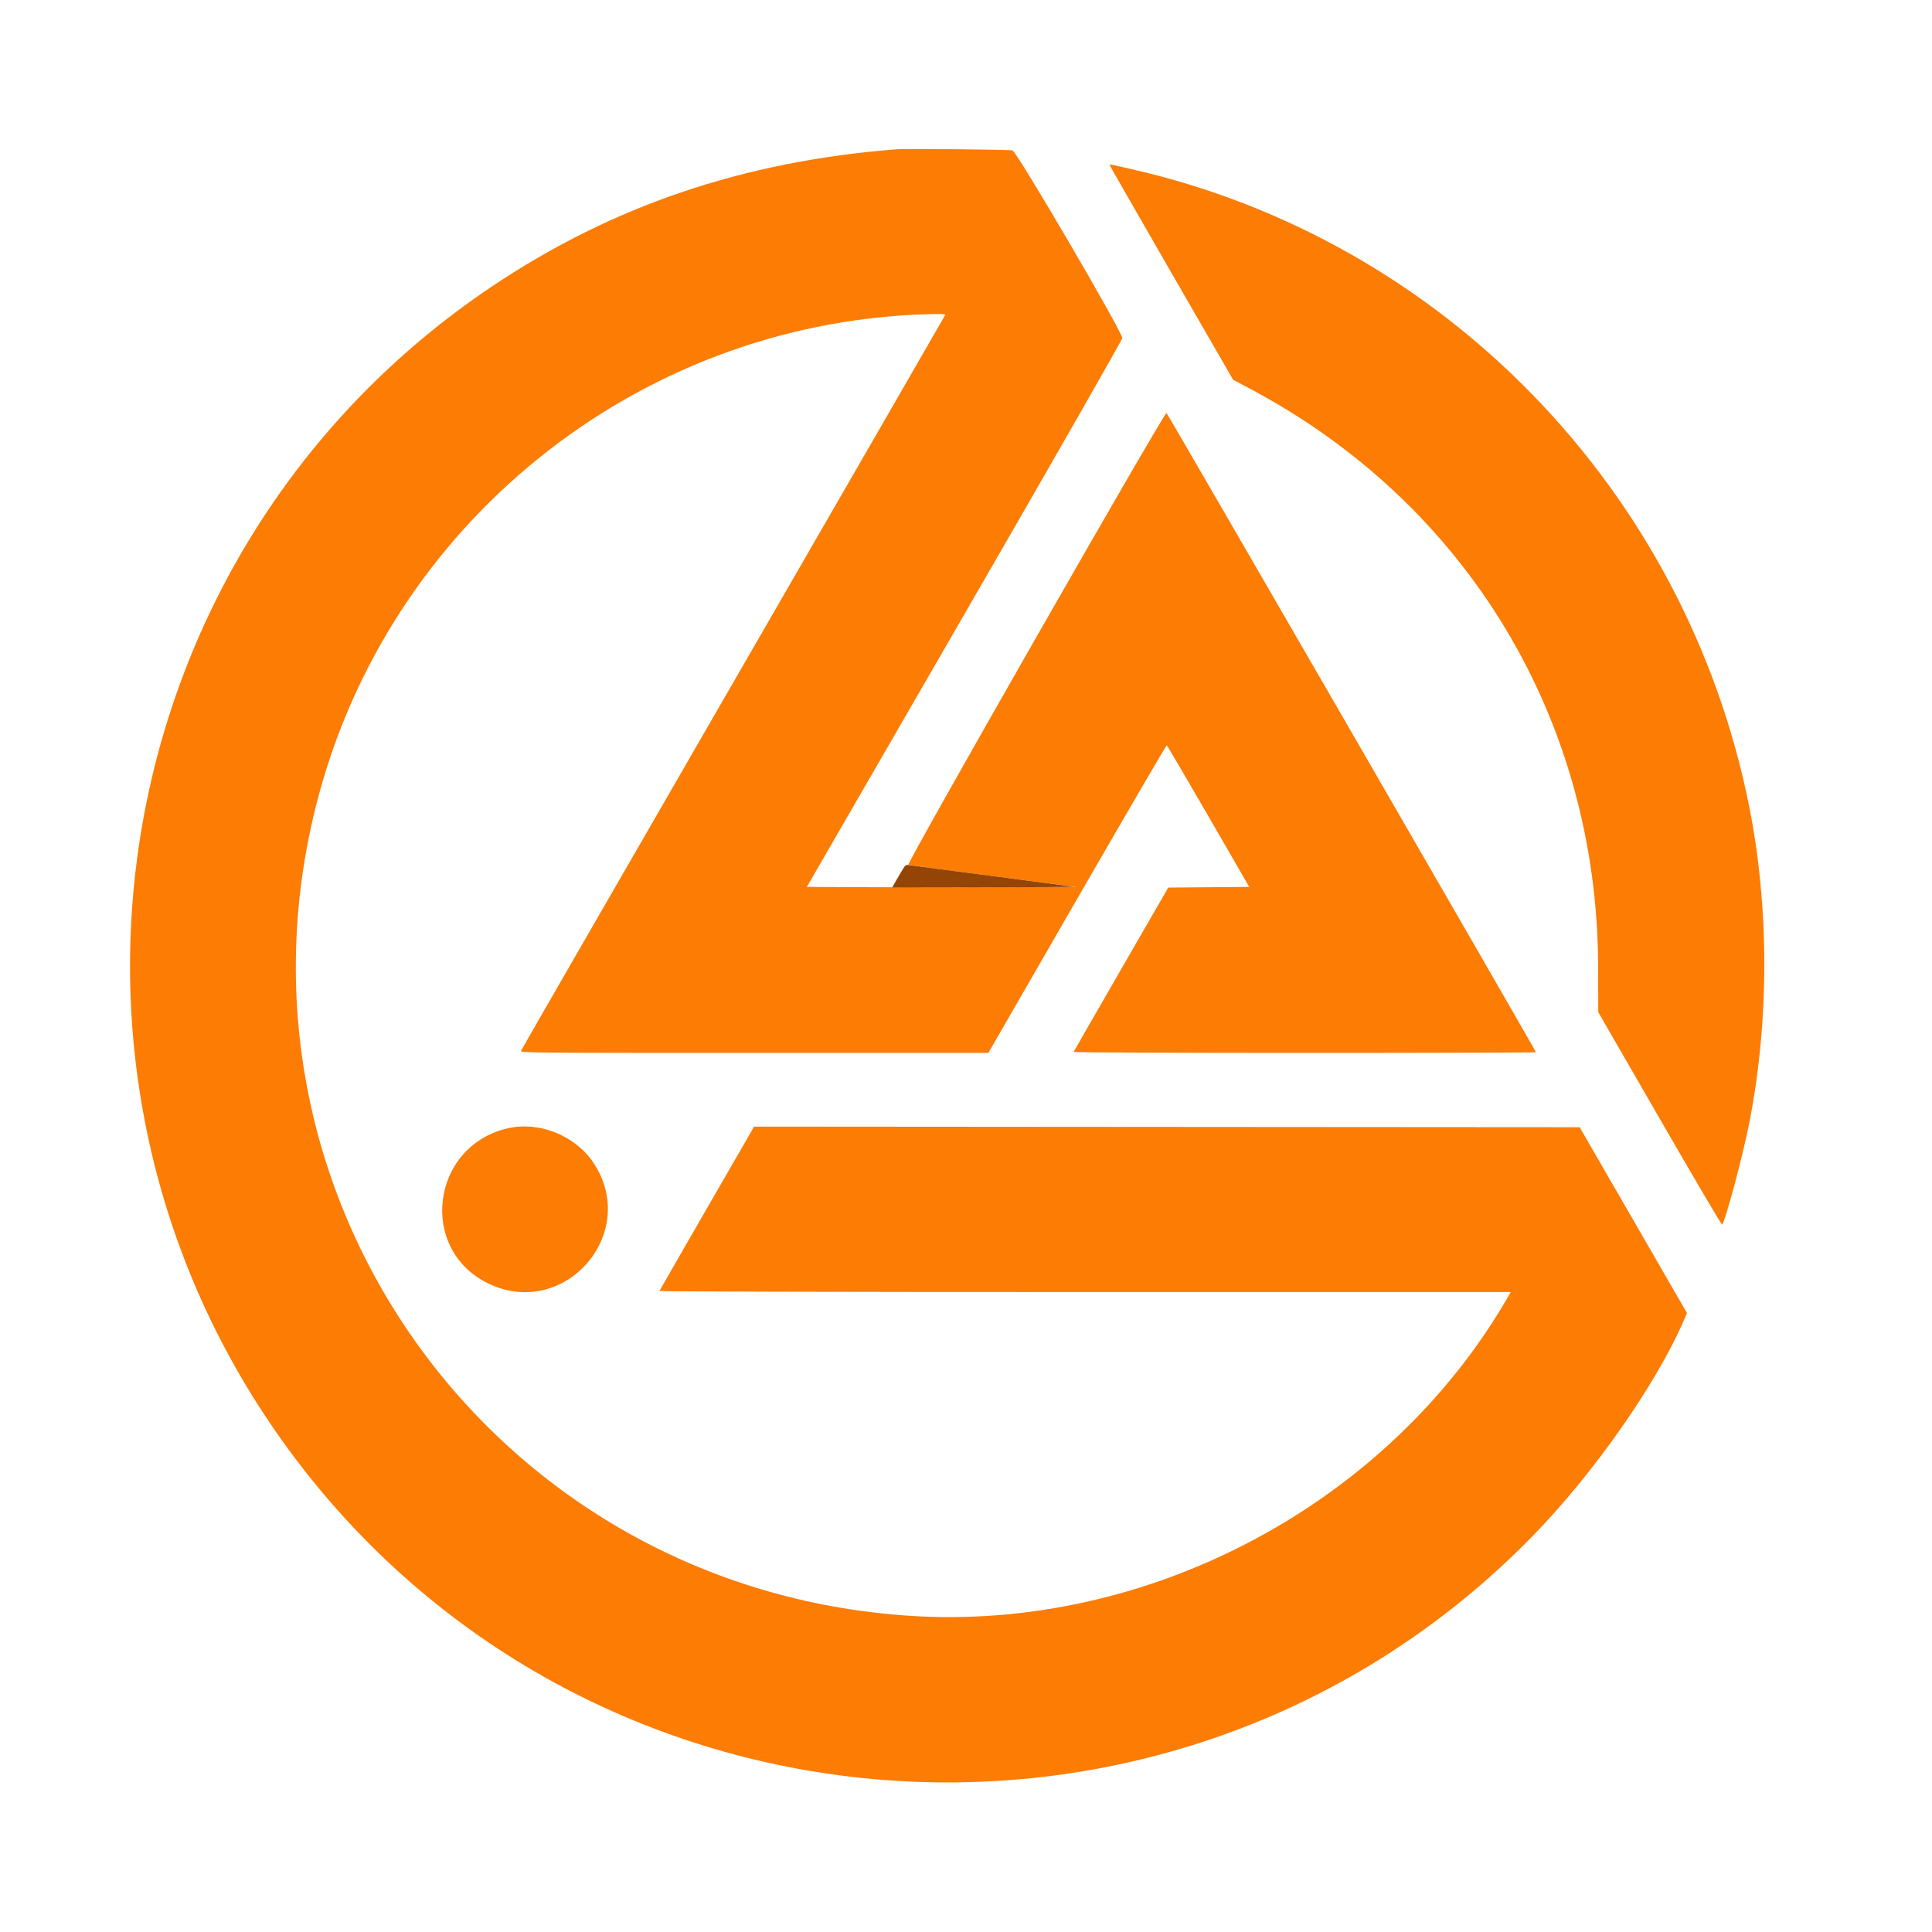 <svg id="svg" version="1.1" xmlns="http://www.w3.org/2000/svg" xmlns:xlink="http://www.w3.org/1999/xlink" width="400" height="400" viewBox="0, 0, 400,400"><g id="svgg"><path id="path0" d="M185.625 30.907 C 153.908 33.391,126.700 42.624,101.767 59.364 C 21.291 113.394,2.622 224.066,60.896 301.657 C 122.981 384.322,244.694 392.189,317.129 318.219 C 329.797 305.283,342.894 286.626,348.619 273.364 L 349.271 271.853 338.160 252.614 L 327.049 233.375 241.587 233.315 L 156.125 233.254 146.375 250.152 C 141.012 259.446,136.588 267.151,136.542 267.275 C 136.492 267.408,172.435 267.500,224.628 267.500 L 312.798 267.500 312.110 268.688 C 287.327 311.475,237.656 337.846,188.113 334.520 C 102.967 328.803,44.551 248.669,65.538 166.375 C 80.276 108.583,131.675 67.151,191.200 65.079 C 194.194 64.975,195.785 65.005,195.722 65.165 C 195.669 65.300,175.915 99.551,151.824 141.279 C 127.734 183.007,107.950 217.340,107.860 217.574 C 107.706 217.974,110.602 218.000,156.161 217.999 L 204.625 217.997 223.000 186.131 C 233.106 168.604,241.458 154.289,241.560 154.319 C 241.662 154.350,245.547 160.956,250.193 169.000 L 258.640 183.625 250.258 183.695 L 241.875 183.765 232.125 200.664 C 226.762 209.957,222.338 217.660,222.292 217.781 C 222.244 217.906,242.760 218.000,270.104 218.000 C 296.447 218.000,318.000 217.932,318.000 217.850 C 318.000 217.590,241.658 85.500,241.513 85.508 C 240.904 85.545,187.574 178.890,188.074 179.044 C 188.377 179.137,196.324 180.206,205.733 181.419 L 222.842 183.625 208.940 183.690 C 201.294 183.725,188.741 183.725,181.045 183.690 L 167.051 183.625 199.696 127.125 C 218.330 94.873,232.346 70.357,232.354 70.000 C 232.382 68.741,210.496 31.324,209.625 31.140 C 208.779 30.962,187.558 30.756,185.625 30.907 M229.750 34.169 C 229.750 34.267,235.499 44.310,242.526 56.486 L 255.302 78.625 258.835 80.500 C 303.772 104.352,330.712 149.027,330.874 199.968 L 330.905 209.560 343.640 231.636 C 350.644 243.778,356.451 253.636,356.544 253.543 C 357.211 252.879,360.921 238.962,362.221 232.250 C 366.334 211.010,366.297 187.655,362.117 166.804 C 349.016 101.439,298.793 49.676,234.250 35.018 C 232.394 34.596,230.622 34.192,230.313 34.121 C 230.003 34.049,229.750 34.071,229.750 34.169 M105.125 233.604 C 89.207 237.288,86.540 258.715,101.125 265.741 C 116.865 273.324,132.556 255.312,122.884 240.763 C 119.124 235.107,111.650 232.094,105.125 233.604 " stroke="none" fill="#fc7c04" fill-rule="evenodd"></path><path id="path1" d="M186.930 179.928 C 186.606 180.449,185.975 181.522,185.527 182.313 L 184.713 183.750 203.794 183.716 C 214.289 183.697,222.650 183.640,222.375 183.588 C 222.100 183.537,214.506 182.542,205.500 181.377 C 196.494 180.213,188.764 179.197,188.322 179.120 C 187.600 178.995,187.459 179.077,186.930 179.928 " stroke="none" fill="#944404" fill-rule="evenodd"></path></g></svg>